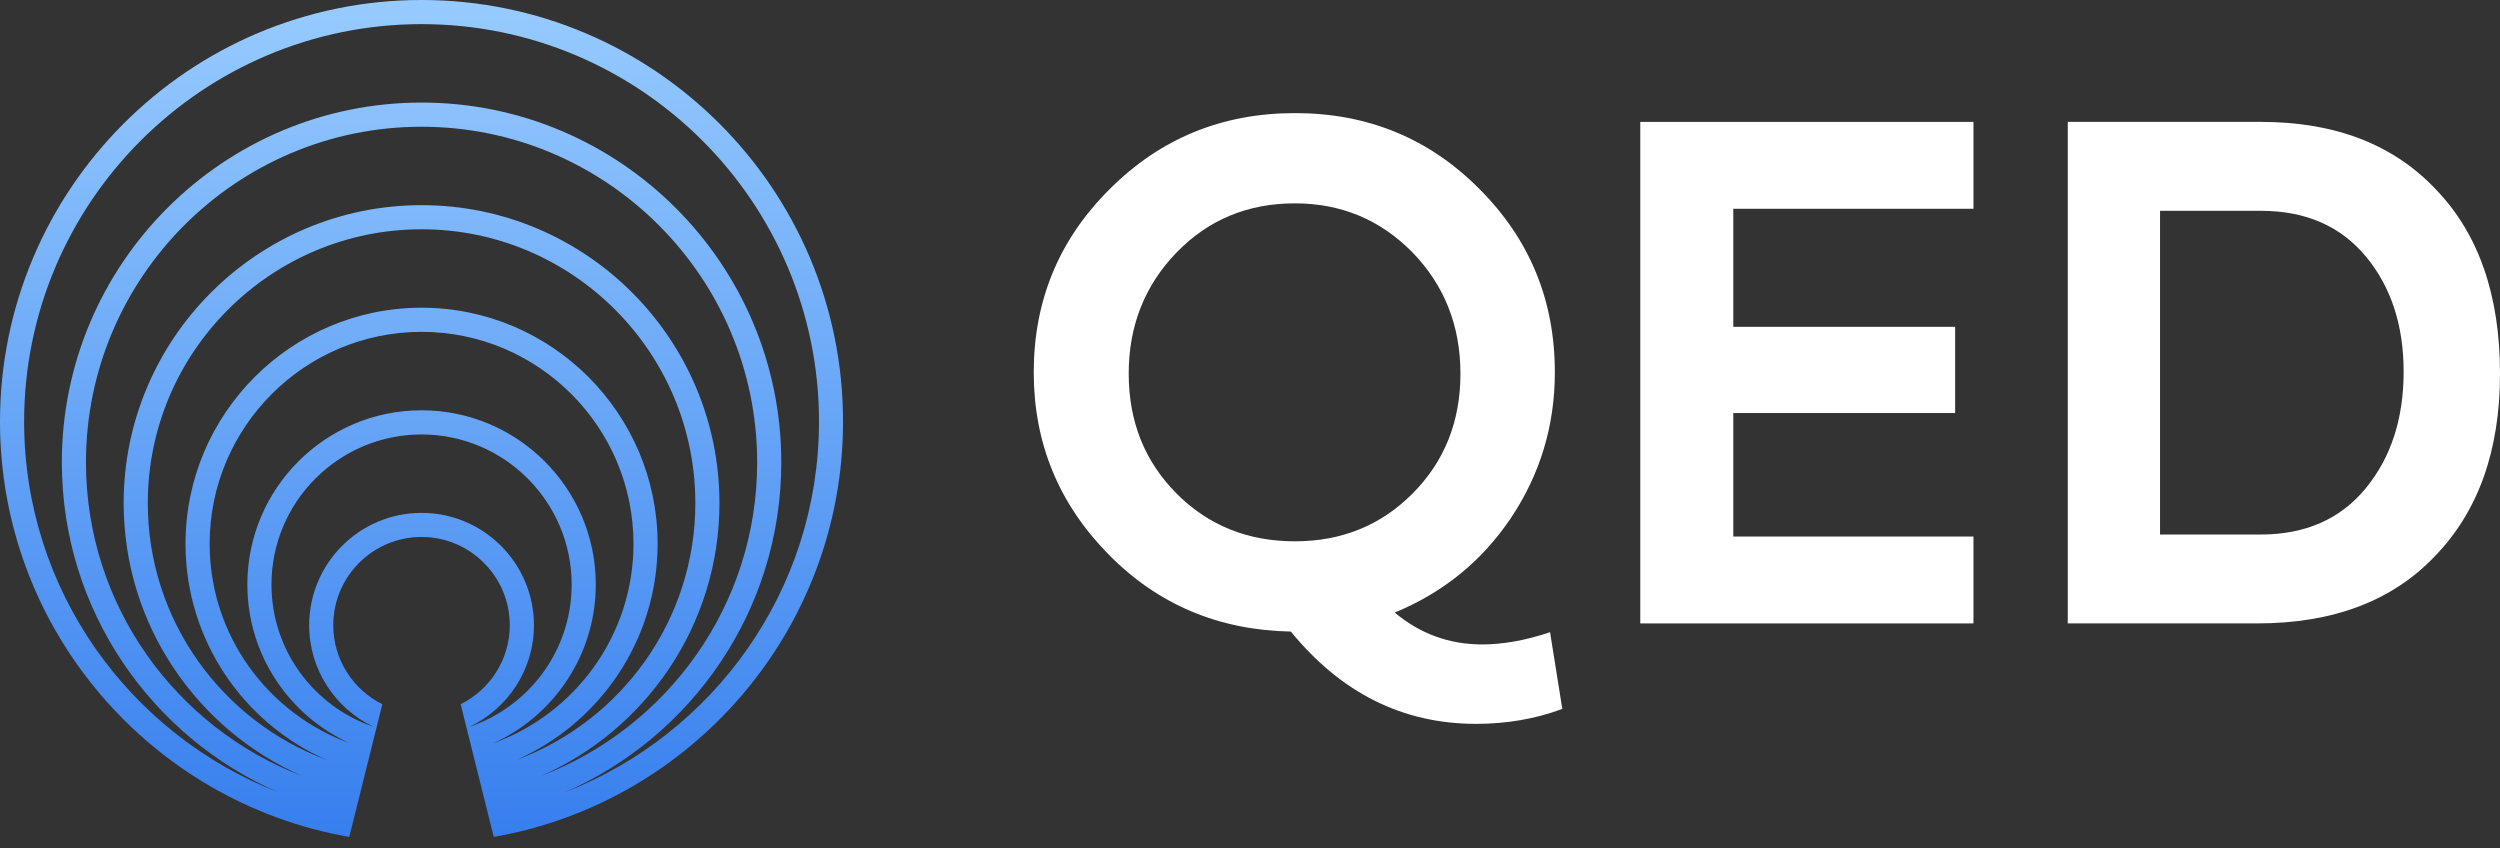 <svg xmlns="http://www.w3.org/2000/svg" width="112" height="38" viewBox="0 0 112 38" fill="none">
<rect x="0" y="0" width="112" height="38" fill="#333333" stroke="none"/>
<path d="M18.886 0C8.472 0 0 8.474 0 18.889C0 28.2 6.772 35.953 15.648 37.494L17.129 31.549C15.828 30.901 14.93 29.56 14.93 28.011C14.93 25.83 16.703 24.056 18.884 24.056C21.064 24.056 22.838 25.83 22.838 28.011C22.838 29.56 21.94 30.901 20.638 31.549L22.12 37.494C30.995 35.953 37.768 28.2 37.768 18.889C37.772 8.474 29.3 0 18.886 0ZM23.921 28.013C23.921 25.236 21.663 22.977 18.886 22.977C16.109 22.977 13.851 25.236 13.851 28.013C13.851 30.019 15.033 31.749 16.733 32.559C14.078 31.659 12.162 29.144 12.162 26.189C12.162 22.48 15.178 19.464 18.886 19.464C22.594 19.464 25.61 22.48 25.61 26.189C25.61 29.144 23.694 31.659 21.039 32.559C22.739 31.749 23.921 30.017 23.921 28.013ZM26.691 26.187C26.691 21.882 23.19 18.381 18.886 18.381C14.582 18.381 11.081 21.882 11.081 26.187C11.081 29.343 12.966 32.066 15.667 33.296C12.011 31.974 9.392 28.468 9.392 24.363C9.392 19.126 13.652 14.867 18.886 14.867C24.12 14.867 28.38 19.128 28.38 24.363C28.38 28.468 25.761 31.974 22.105 33.296C24.806 32.068 26.691 29.343 26.691 26.187ZM29.461 24.363C29.461 18.53 24.716 13.786 18.886 13.786C13.056 13.786 8.311 18.532 8.311 24.363C8.311 28.68 10.913 32.402 14.63 34.043C9.958 32.309 6.621 27.807 6.621 22.539C6.621 15.776 12.124 10.272 18.886 10.272C25.648 10.272 31.151 15.776 31.151 22.539C31.151 27.807 27.814 32.309 23.142 34.043C26.859 32.402 29.461 28.68 29.461 24.363ZM32.231 22.539C32.231 15.18 26.244 9.191 18.886 9.191C11.528 9.191 5.54 15.18 5.54 22.539C5.54 28.002 8.842 32.708 13.553 34.771C7.889 32.614 3.851 27.129 3.851 20.715C3.851 12.424 10.596 5.678 18.886 5.678C27.176 5.678 33.921 12.424 33.921 20.715C33.921 27.129 29.883 32.614 24.219 34.771C28.93 32.708 32.231 28.002 32.231 22.539ZM25.295 35.498C31.002 33.015 35.002 27.322 35.002 20.713C35.002 11.826 27.772 4.595 18.886 4.595C10 4.595 2.77 11.826 2.77 20.713C2.77 27.322 6.772 33.015 12.477 35.498C5.818 32.918 1.081 26.449 1.081 18.889C1.081 9.07 9.068 1.081 18.886 1.081C28.704 1.081 36.691 9.07 36.691 18.889C36.691 26.449 31.954 32.918 25.295 35.498Z" fill="url(#paint0_linear_150_51)"/>
<path d="M69.443 28.323L69.991 31.759C68.795 32.204 67.508 32.429 66.129 32.429C62.847 32.429 60.081 31.05 57.831 28.294C54.589 28.233 51.862 27.079 49.655 24.829C47.426 22.56 46.312 19.844 46.312 16.68C46.312 13.459 47.447 10.722 49.715 8.471C51.984 6.202 54.75 5.067 58.014 5.067C61.277 5.067 64.033 6.202 66.282 8.471C68.532 10.722 69.657 13.456 69.657 16.68C69.657 19.073 68.998 21.252 67.682 23.217C66.385 25.143 64.652 26.55 62.484 27.442C63.619 28.395 64.927 28.871 66.404 28.871C67.336 28.871 68.35 28.689 69.443 28.323ZM50.566 16.741C50.566 18.891 51.285 20.683 52.723 22.123C54.142 23.542 55.904 24.251 58.012 24.251C60.098 24.251 61.852 23.542 63.271 22.123C64.709 20.683 65.428 18.891 65.428 16.741C65.428 14.594 64.709 12.778 63.271 11.299C61.831 9.84 60.079 9.11 58.012 9.11C55.904 9.11 54.142 9.84 52.723 11.299C51.285 12.778 50.566 14.592 50.566 16.741Z" fill="white"/>
<path d="M88.411 27.929H73.485V5.461H88.411V9.353H77.651V14.642H87.59V18.504H77.651V24.037H88.411V27.929Z" fill="white"/>
<path d="M101.116 27.929H92.636V5.461H101.299C104.623 5.461 107.236 6.475 109.142 8.501C111.047 10.486 112 13.234 112 16.739C112 20.186 111.028 22.91 109.083 24.917C107.175 26.925 104.52 27.929 101.116 27.929ZM96.77 9.445V23.947H101.269C103.276 23.947 104.846 23.259 105.981 21.88C107.116 20.5 107.683 18.758 107.683 16.651C107.683 14.584 107.125 12.871 106.01 11.513C104.875 10.136 103.305 9.445 101.299 9.445H96.77V9.445Z" fill="white"/>
<defs>
<linearGradient id="paint0_linear_150_51" x1="18.885" y1="0.001" x2="18.885" y2="37.451" gradientUnits="userSpaceOnUse">
<stop stop-color="#97CBFF"/>
<stop offset="1" stop-color="#377FEE"/>
</linearGradient>
</defs>
</svg>